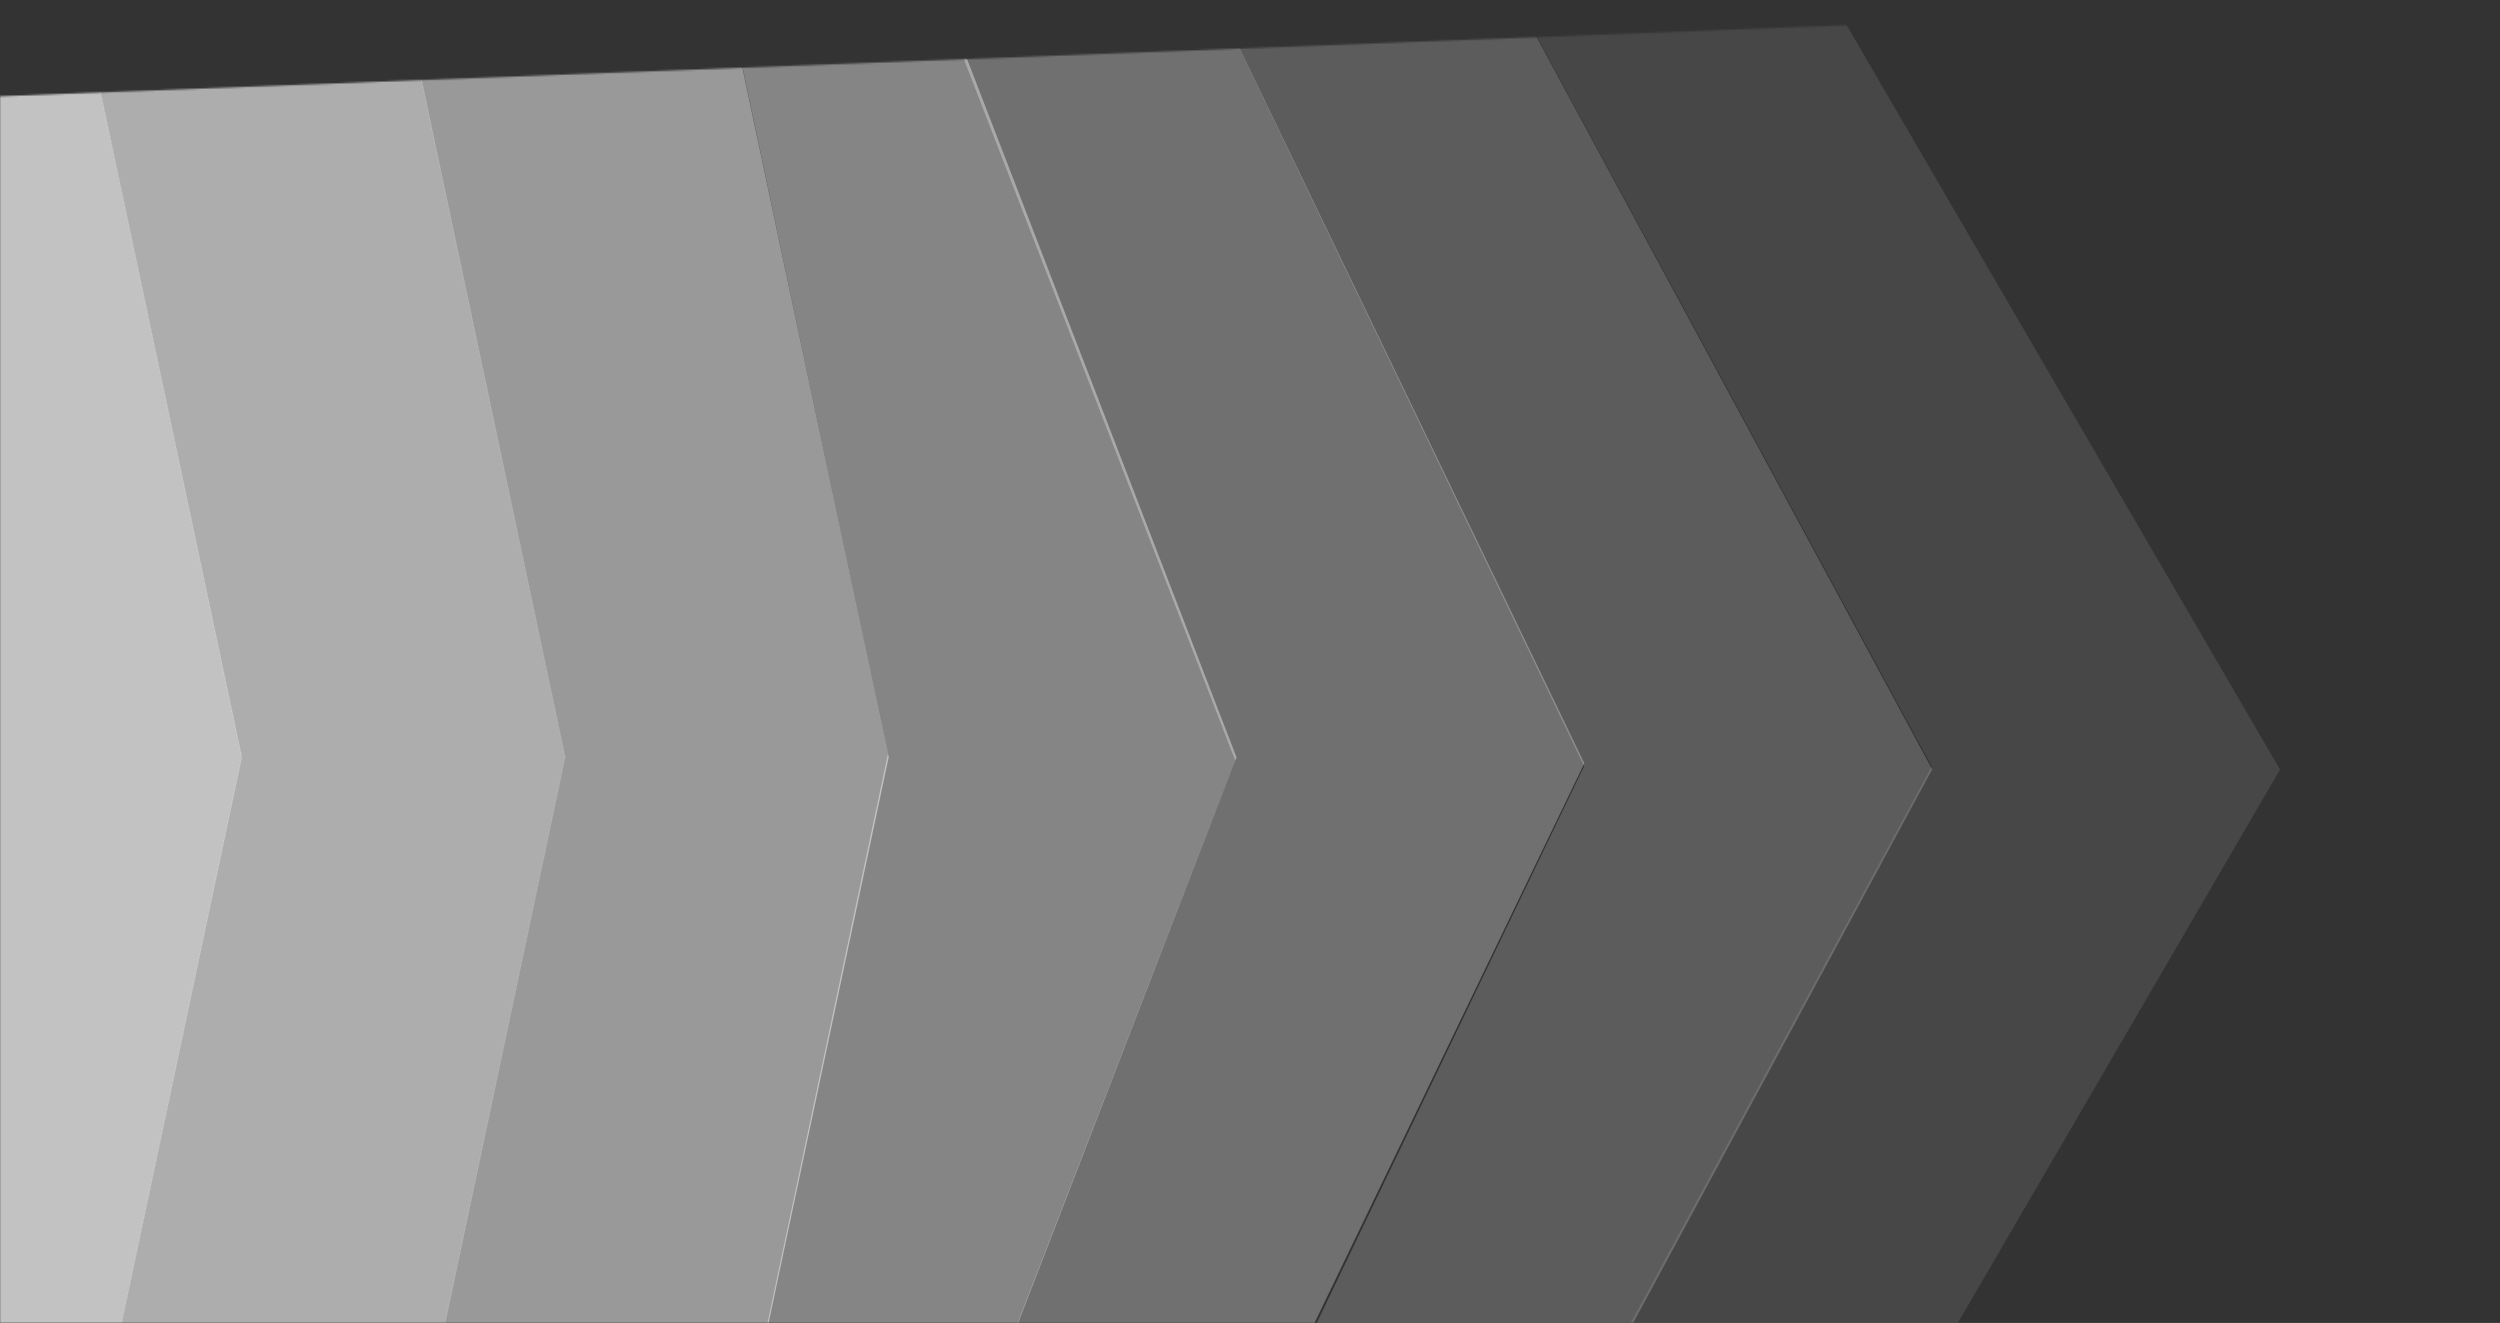 <svg width="1440" height="762" viewBox="0 0 1440 762" fill="none" xmlns="http://www.w3.org/2000/svg">
<rect x="0" y="0" width="1440" height="762" fill="#333333" stroke="none"/>
<mask id="mask0_3008_2419" style="mask-type:alpha" maskUnits="userSpaceOnUse" x="0" y="0" width="1440" height="762">
<path d="M0 55.456L1440 0V762H0V55.456Z" fill="url(#paint0_linear_3008_2419)"/>
</mask>
<g mask="url(#mask0_3008_2419)">
<path d="M-173.502 -159.433L-47.1 436.099L-173.502 1031.63H12.919L139.321 436.099L12.919 -159.433H-173.502Z" fill="white" fill-opacity="0.7"/>
<path d="M12.786 -159.433L139.118 436.099L12.786 1031.63H199.276L325.609 436.099L199.276 -159.433H12.786Z" fill="white" fill-opacity="0.6"/>
<path d="M199.072 -159.433L325.474 436.099L199.072 1031.63H385.493L511.895 436.099L385.493 -159.433H199.072Z" fill="white" fill-opacity="0.5"/>
<path d="M385.361 -161.138L511.415 434.385L385.361 1029.91L386.905 1279.03L712.243 436.212L386.905 -406.837L385.361 -161.138Z" fill="white" fill-opacity="0.4"/>
<path d="M388.876 -896.297L1112.66 441.455L389.047 1779.21L390.419 2028.31L1313.28 443.282L390.419 -1141.97L388.876 -896.297Z" fill="white" fill-opacity="0.1"/>
<path d="M388.876 -648.896L912.446 441.342L388.876 1531.58L390.417 1780.91L1112.94 443.168L390.246 -894.571L388.876 -648.896Z" fill="white" fill-opacity="0.2"/>
<path d="M385.361 -405.005L711.463 438.036L385.361 1280.85L386.908 1529.97L912.59 439.634L386.908 -650.702L385.361 -405.005Z" fill="white" fill-opacity="0.3"/>
</g>
<defs>
<linearGradient id="paint0_linear_3008_2419" x1="805.5" y1="595.5" x2="564.965" y2="-167.429" gradientUnits="userSpaceOnUse">
<stop stop-color="#FFFEF8"/>
<stop offset="0.182" stop-color="#FBB500"/>
<stop offset="0.283" stop-color="#FFBE14"/>
<stop offset="1" stop-color="#FFECB8"/>
</linearGradient>
</defs>
</svg>
